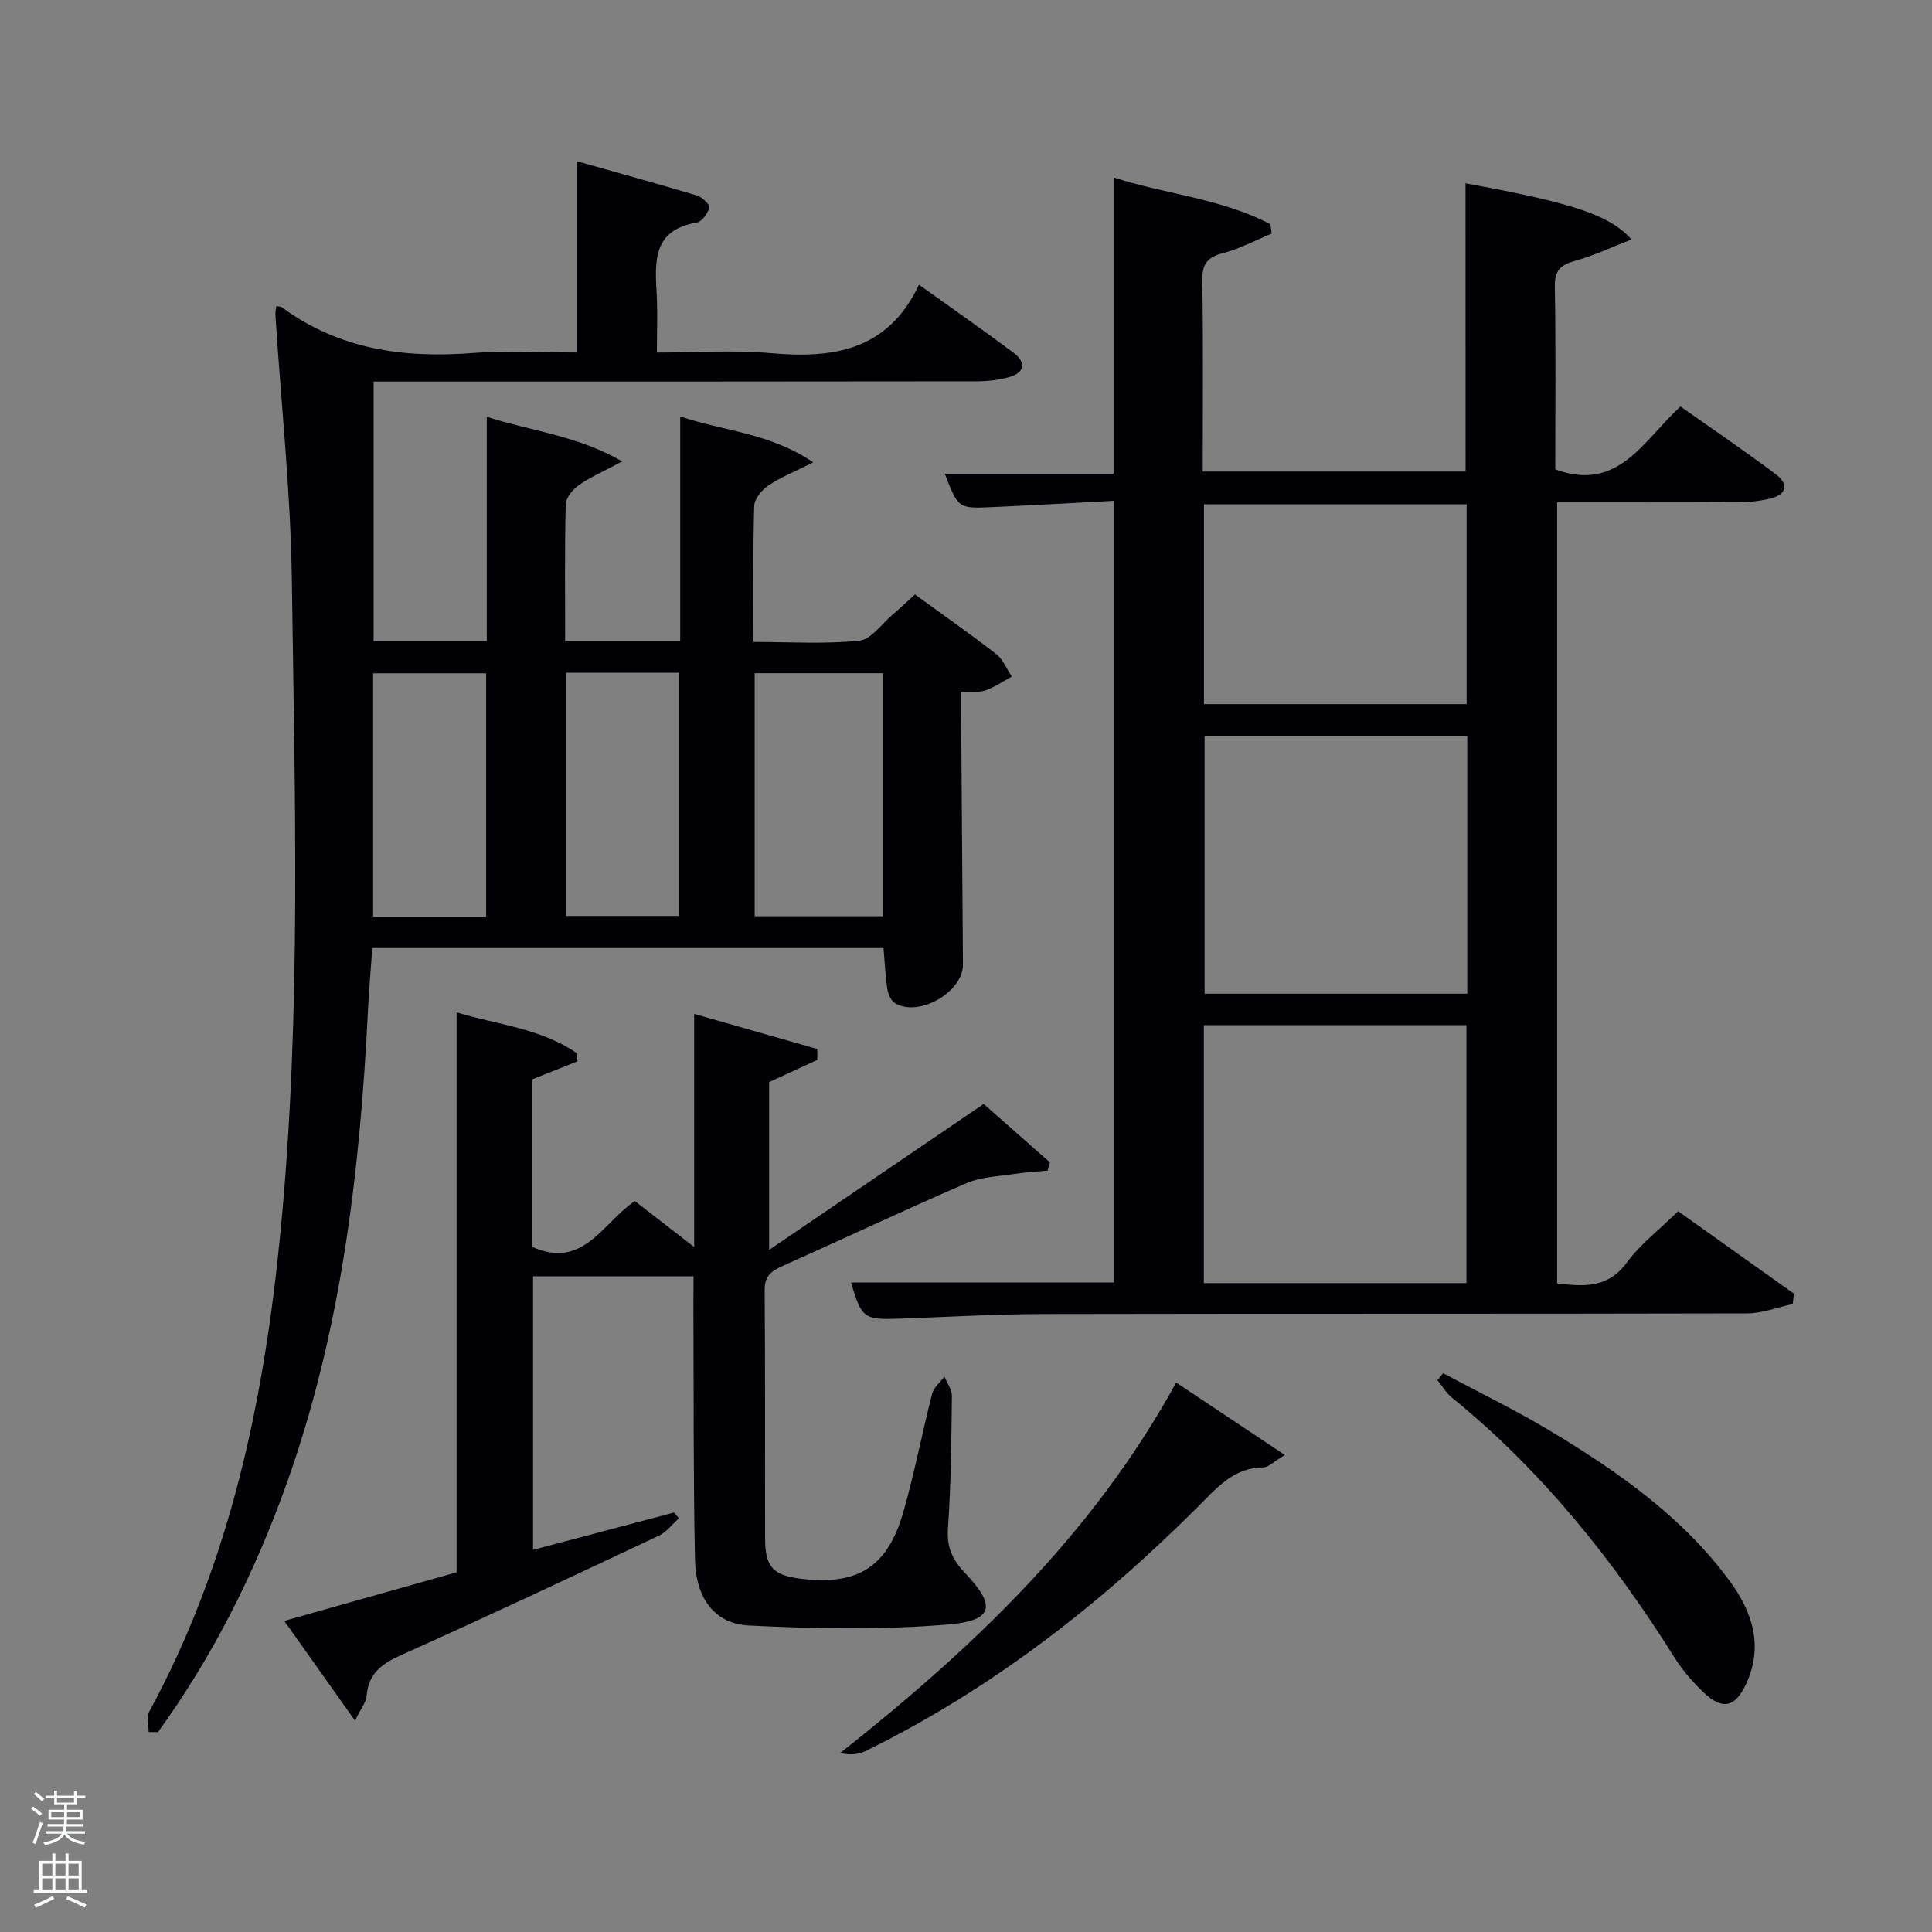 <svg enable-background="new 0 0 400 400" viewBox="0 0 400 400" xmlns="http://www.w3.org/2000/svg"><rect x="0" y="0" width="400" height="400" fill="#808080" stroke="none"/><path d="m6.44 374.46.42-.45c.65.47 1.27.95 1.85 1.44l-.45.49c-.65-.56-1.25-1.06-1.82-1.48m.93 7.33-.63-.26c.55-1.36 1.05-2.8 1.52-4.33.19.1.38.19.59.27-.46 1.29-.95 2.73-1.48 4.32m-.38-10.38.44-.42c.43.34 1.01.82 1.74 1.44l-.49.49c-.53-.51-1.09-1.01-1.69-1.51m2.5.35h1.72v-1.04h.59v1.04h3.52v-1.04h.59v1.04h1.75v.53h-1.75v1.42h-2.03v.97h3.22v2.03h-3.24c0 .35-.01.66-.03.93h3.32v.53h-3.37c-.03.27-.08.58-.15.94h3.96v.53h-3.71c.67.92 1.93 1.48 3.79 1.68-.13.24-.23.44-.29.59-2.13-.38-3.48-1.08-4.04-2.12-.43.97-1.77 1.72-4.03 2.23-.09-.19-.2-.37-.33-.55 2.1-.42 3.37-1.03 3.81-1.83h-3.36v-.53h3.58c.08-.29.13-.61.16-.94h-3.33v-.53h3.39c.02-.27.04-.58.04-.93h-3.23v-2.03h3.25v-.97h-2.07v-1.42h-1.73zm1.12 3.44v1h2.65c.01-.3.02-.44.02-.4v-.25-.35zm1.19-2h3.52v-.91h-3.52zm4.71 2h-2.63v.59c0 .15-.01.28-.01.4h2.64z" fill="#fafbfc"/><path d="m13.56 383.74h.63v1.52h2.72v6.07h1.13v.6h-11.06v-.6h1.13v-6.07h2.73v-1.52h.63v1.52h2.1v-1.52zm-2.69 8.83.38.56c-1.24.63-2.53 1.25-3.85 1.85-.1-.21-.21-.42-.34-.63 1.36-.55 2.63-1.15 3.81-1.78m-2.13-4.27h2.1v-2.45h-2.1zm0 3.04h2.1v-2.46h-2.1zm2.72-3.04h2.1v-2.45h-2.1zm0 3.04h2.1v-2.46h-2.1zm6.07 3.6c-1.41-.71-2.7-1.3-3.86-1.78l.35-.56c1.45.62 2.75 1.19 3.88 1.72zm-1.25-9.09h-2.1v2.45h2.1zm-2.09 5.49h2.1v-2.46h-2.1z" fill="#fafbfc"/><g fill="#010105"><path d="m303.42 37.95c22.05 4.03 29.85 6.52 34.36 11.63-4.16 1.61-7.81 3.36-11.65 4.42-2.99.83-4.28 1.94-4.22 5.31.22 12.65.09 25.3.09 37.87 13.1 4.82 18.24-6.03 25.93-13.02 6.62 4.68 13.32 9.22 19.8 14.08 2.49 1.87 2.32 4.09-1.08 4.94-2.07.52-4.26.78-6.4.79-12.49.07-24.98.04-37.86.04v161.71c5.39.61 10.43 1.12 14.44-4.34 2.81-3.83 6.76-6.83 10.61-10.61 7.91 5.64 15.94 11.35 23.96 17.06-.08.72-.15 1.44-.23 2.15-3.15.68-6.3 1.93-9.45 1.94-48.5.12-97 .03-145.5.13-9.98.02-19.96.61-29.93.96-7.46.26-7.89-.05-10.1-7.49h54.52c0-53.6 0-107.32 0-161.84-8.64.45-17.06.95-25.49 1.32-6.82.3-6.83.24-9.61-6.92h34.94c0-20.42 0-40.47 0-61.35 10.74 3.49 22.29 4.34 32.49 9.7.08.65.15 1.29.23 1.94-3.35 1.38-6.61 3.15-10.08 4.04-3.39.87-4.34 2.42-4.27 5.86.23 12.99.09 25.98.09 39.36h54.42c-.01-19.81-.01-39.66-.01-59.68zm.36 114.41c-18.45 0-36.49 0-54.38 0v53.37h54.38c0-17.85 0-35.44 0-53.37zm-54.54 113.29h54.37c0-18.06 0-35.76 0-53.4-18.3 0-36.22 0-54.37 0zm54.41-119.87c0-14.1 0-27.81 0-41.38-18.39 0-36.43 0-54.38 0v41.38z"/><path d="m30.78 358.6c0-1.39-.51-3.05.07-4.13 16.91-31.12 23.89-64.85 27.25-99.73 4.33-44.88 2.93-89.83 2.32-134.76-.25-18.26-2.23-36.49-3.4-54.73-.04-.61.11-1.22.18-1.86.51.09.89.04 1.12.21 11.89 8.76 25.33 10.61 39.65 9.48 7.09-.56 14.27-.1 21.46-.1 0-13.21 0-26.07 0-39.6 8.37 2.36 16.65 4.63 24.87 7.1 1.07.32 2.71 1.9 2.56 2.51-.3 1.21-1.55 2.92-2.62 3.1-9.12 1.51-8.66 8.08-8.28 14.82.21 3.8.04 7.61.04 12.08 8.07 0 15.88-.56 23.59.13 12.87 1.14 24.19-.47 30.68-14.17 7.04 5.04 13.42 9.47 19.62 14.12 2.57 1.93 2.31 4.08-.93 5-2.19.63-4.56.88-6.85.88-39.66.06-79.32.05-118.98.05-1.81 0-3.63 0-5.78 0v53.72h23.43c0-15.11 0-30.33 0-46.42 9.38 2.99 18.6 3.84 28.06 9.23-3.9 2.08-6.61 3.24-8.98 4.9-1.26.88-2.69 2.6-2.73 3.98-.24 9.3-.12 18.62-.12 28.27h23.82c0-15.17 0-30.27 0-46.46 9.15 3.09 18.48 3.37 27.55 9.51-3.87 1.94-6.77 3.08-9.29 4.78-1.36.92-2.9 2.78-2.94 4.26-.27 9.15-.14 18.31-.14 28.14 7.42 0 14.71.47 21.89-.26 2.47-.25 4.65-3.49 6.91-5.41 1.52-1.29 2.97-2.66 4.62-4.16 5.65 4.11 11.35 8.08 16.83 12.34 1.42 1.1 2.17 3.08 3.22 4.66-1.81.98-3.53 2.18-5.45 2.86-1.34.47-2.93.22-5.03.32 0 1.88-.01 3.66 0 5.44.12 16.99.25 33.99.37 50.98.04 5.7-9.11 10.99-14.06 8.02-.82-.49-1.42-1.83-1.58-2.86-.42-2.73-.55-5.51-.81-8.56-34.86 0-69.97 0-105.84 0-.3 4.22-.68 8.59-.9 12.97-1.66 33.46-5.55 66.52-16.97 98.29-6.55 18.23-15.14 35.38-26.5 51.08-.64-.02-1.29-.02-1.93-.02zm152.03-219.22c-9.18 0-17.9 0-26.56 0v50.32h26.56c0-16.87 0-33.45 0-50.32zm-82.16 50.39c0-17.09 0-33.79 0-50.37-8.07 0-15.78 0-23.4 0v50.37zm16.55-.14h23.39c0-17.08 0-33.78 0-50.34-8.01 0-15.6 0-23.39 0z"/><path d="m143.59 264.25c-11.32 0-22.09 0-33.23 0v56.63c9.79-2.59 19.5-5.16 29.21-7.73.33.4.66.8.98 1.21-1.38 1.22-2.56 2.85-4.16 3.6-17.74 8.35-35.48 16.71-53.37 24.72-4.03 1.8-6.72 3.81-7.11 8.41-.11 1.34-1.17 2.6-2.41 5.15-5.17-7.28-9.71-13.7-14.65-20.65 12.31-3.47 23.9-6.74 35.68-10.06 0-38.37 0-76.76 0-115.94 8.41 2.58 17.43 3.27 24.91 8.47.04.56.08 1.12.12 1.67-3.09 1.23-6.17 2.47-9.41 3.76v34.64c10.56 4.81 14.57-4.91 21.28-9.47 3.88 3.01 7.77 6.02 12.29 9.52 0-16.16 0-31.68 0-48.27 9.01 2.57 17.25 4.92 25.48 7.27.01.75.02 1.5.03 2.26-3.19 1.47-6.38 2.94-9.99 4.6v34.74c15.01-10.21 29.45-20.03 44.42-30.22 4.46 3.93 9.09 8.02 13.72 12.1-.16.56-.31 1.13-.47 1.69-2.3.23-4.61.35-6.89.7-3.33.52-6.9.6-9.92 1.91-12.81 5.54-25.44 11.51-38.19 17.2-2.36 1.05-3.63 2.15-3.6 5.07.16 17.16.04 34.33.1 51.49.02 5.68 1.69 7.41 7.25 8.12 11.78 1.49 18.04-2.29 21.32-13.64 2.34-8.11 3.91-16.44 6.01-24.63.34-1.32 1.67-2.38 2.54-3.56.54 1.34 1.57 2.68 1.55 4.01-.11 9.15-.18 18.31-.82 27.43-.27 3.92.95 6.51 3.54 9.22 6.51 6.83 5.9 9.89-3.55 10.67-13.66 1.13-27.5.9-41.21.2-7.14-.36-10.98-5.68-11.15-13.68-.36-17.49-.25-34.99-.33-52.48.02-1.97.03-3.93.03-6.13z"/><path d="m243.52 286.25c7.57 5.05 14.6 9.73 22.49 14.99-2.49 1.5-3.44 2.56-4.39 2.56-6.24.01-9.74 4.31-13.62 8.18-20.37 20.34-42.85 37.83-68.81 50.56-1.46.71-3.19.87-5.24.41 27.35-21.64 52.22-45.12 69.57-76.7z"/><path d="m298.78 284.3c7.5 4.02 15.19 7.74 22.47 12.13 13.84 8.34 27.04 17.58 36.8 30.81 4.79 6.49 7.1 13.55 3.45 21.43-2.24 4.83-4.91 5.43-8.75 1.77-2.26-2.15-4.38-4.58-6.03-7.21-12.71-20.25-27.47-38.71-46.12-53.87-1.19-.97-2-2.39-2.99-3.6.39-.49.78-.97 1.17-1.46z"/></g></svg>